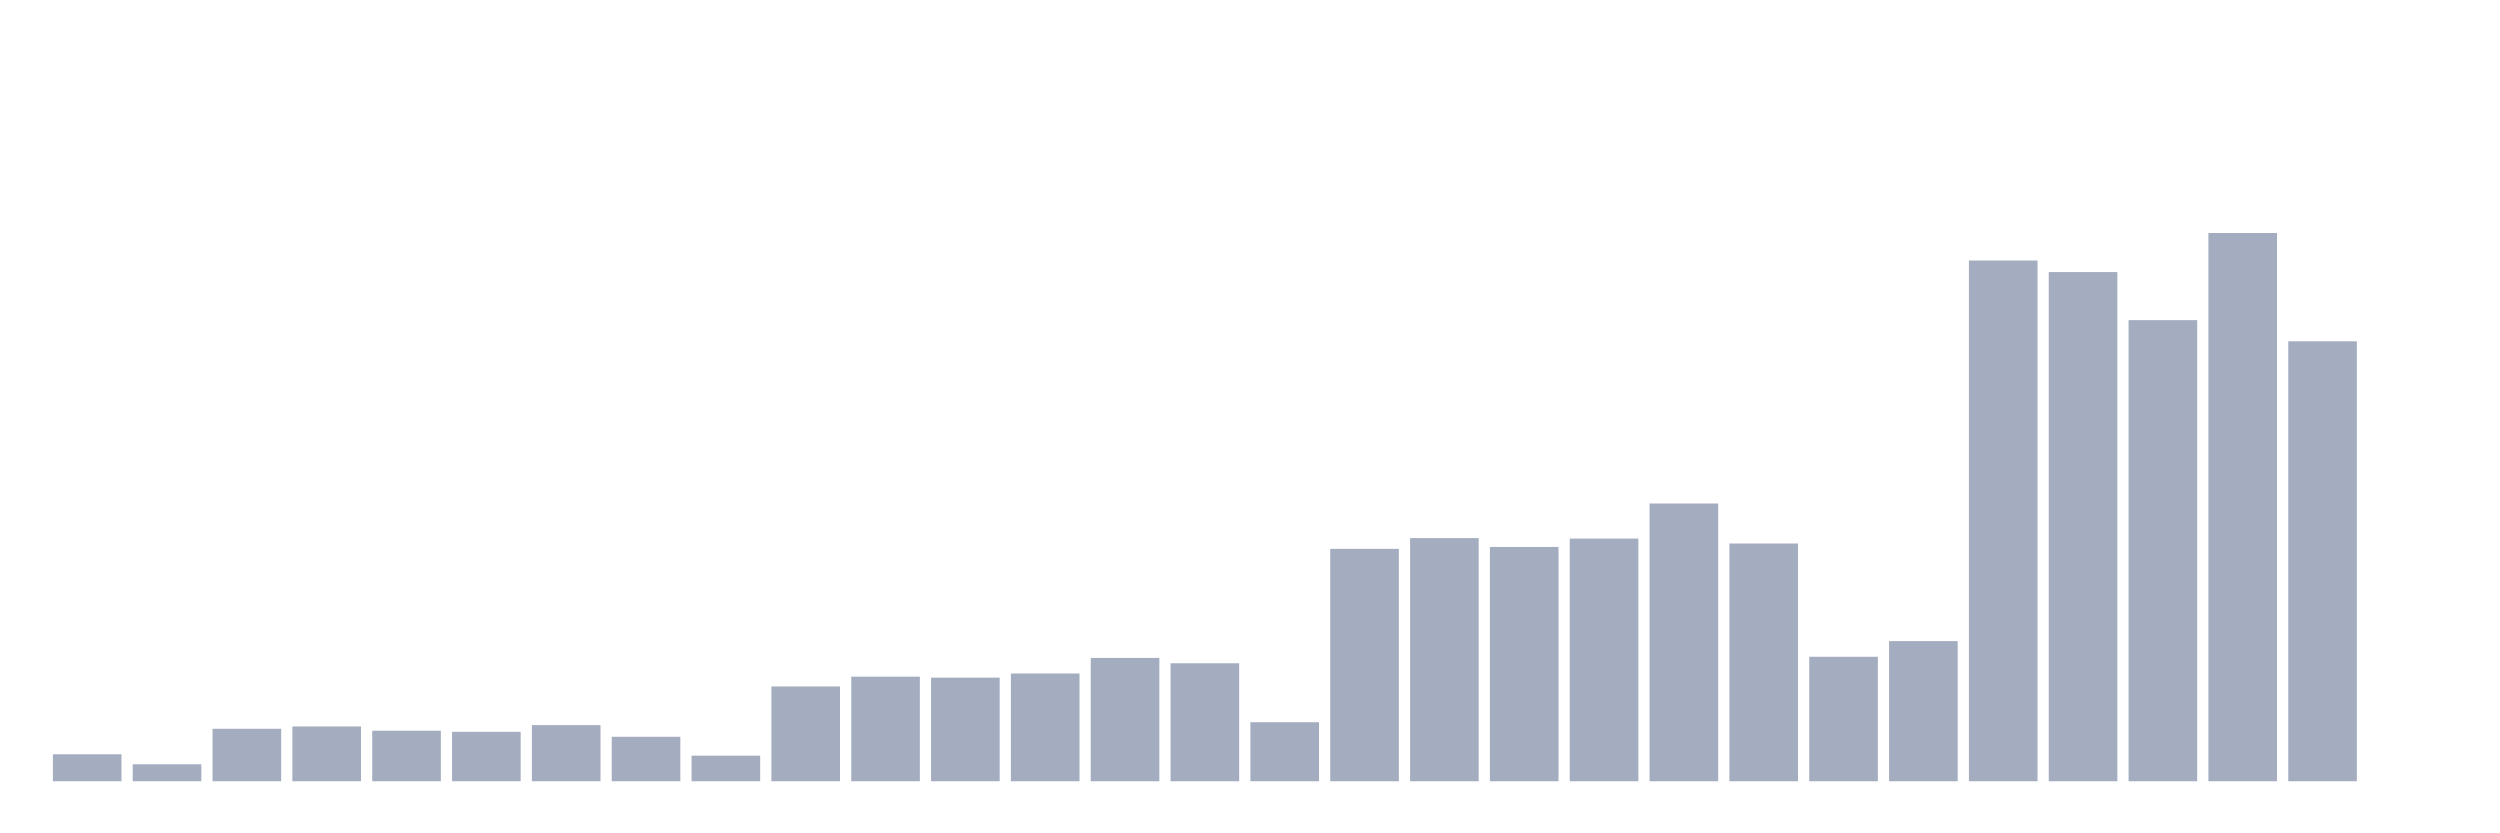 <svg xmlns="http://www.w3.org/2000/svg" viewBox="0 0 480 160"><g transform="translate(10,10)"><rect class="bar" x="0.153" width="13.175" y="134.82" height="5.18" fill="rgb(164,173,192)"></rect><rect class="bar" x="15.482" width="13.175" y="136.743" height="3.257" fill="rgb(164,173,192)"></rect><rect class="bar" x="30.81" width="13.175" y="129.927" height="10.073" fill="rgb(164,173,192)"></rect><rect class="bar" x="46.138" width="13.175" y="129.48" height="10.52" fill="rgb(164,173,192)"></rect><rect class="bar" x="61.466" width="13.175" y="130.301" height="9.699" fill="rgb(164,173,192)"></rect><rect class="bar" x="76.794" width="13.175" y="130.507" height="9.493" fill="rgb(164,173,192)"></rect><rect class="bar" x="92.123" width="13.175" y="129.215" height="10.785" fill="rgb(164,173,192)"></rect><rect class="bar" x="107.451" width="13.175" y="131.46" height="8.54" fill="rgb(164,173,192)"></rect><rect class="bar" x="122.779" width="13.175" y="135.085" height="4.915" fill="rgb(164,173,192)"></rect><rect class="bar" x="138.107" width="13.175" y="121.798" height="18.202" fill="rgb(164,173,192)"></rect><rect class="bar" x="153.436" width="13.175" y="119.92" height="20.08" fill="rgb(164,173,192)"></rect><rect class="bar" x="168.764" width="13.175" y="120.104" height="19.896" fill="rgb(164,173,192)"></rect><rect class="bar" x="184.092" width="13.175" y="119.311" height="20.689" fill="rgb(164,173,192)"></rect><rect class="bar" x="199.42" width="13.175" y="116.325" height="23.675" fill="rgb(164,173,192)"></rect><rect class="bar" x="214.748" width="13.175" y="117.345" height="22.655" fill="rgb(164,173,192)"></rect><rect class="bar" x="230.077" width="13.175" y="128.665" height="11.335" fill="rgb(164,173,192)"></rect><rect class="bar" x="245.405" width="13.175" y="95.38" height="44.62" fill="rgb(164,173,192)"></rect><rect class="bar" x="260.733" width="13.175" y="93.311" height="46.689" fill="rgb(164,173,192)"></rect><rect class="bar" x="276.061" width="13.175" y="95.013" height="44.987" fill="rgb(164,173,192)"></rect><rect class="bar" x="291.39" width="13.175" y="93.406" height="46.594" fill="rgb(164,173,192)"></rect><rect class="bar" x="306.718" width="13.175" y="86.671" height="53.329" fill="rgb(164,173,192)"></rect><rect class="bar" x="322.046" width="13.175" y="94.353" height="45.647" fill="rgb(164,173,192)"></rect><rect class="bar" x="337.374" width="13.175" y="116.098" height="23.902" fill="rgb(164,173,192)"></rect><rect class="bar" x="352.702" width="13.175" y="113.09" height="26.91" fill="rgb(164,173,192)"></rect><rect class="bar" x="368.031" width="13.175" y="40.019" height="99.981" fill="rgb(164,173,192)"></rect><rect class="bar" x="383.359" width="13.175" y="42.235" height="97.765" fill="rgb(164,173,192)"></rect><rect class="bar" x="398.687" width="13.175" y="51.464" height="88.536" fill="rgb(164,173,192)"></rect><rect class="bar" x="414.015" width="13.175" y="34.737" height="105.263" fill="rgb(164,173,192)"></rect><rect class="bar" x="429.344" width="13.175" y="55.528" height="84.472" fill="rgb(164,173,192)"></rect><rect class="bar" x="444.672" width="13.175" y="140" height="0" fill="rgb(164,173,192)"></rect></g></svg>